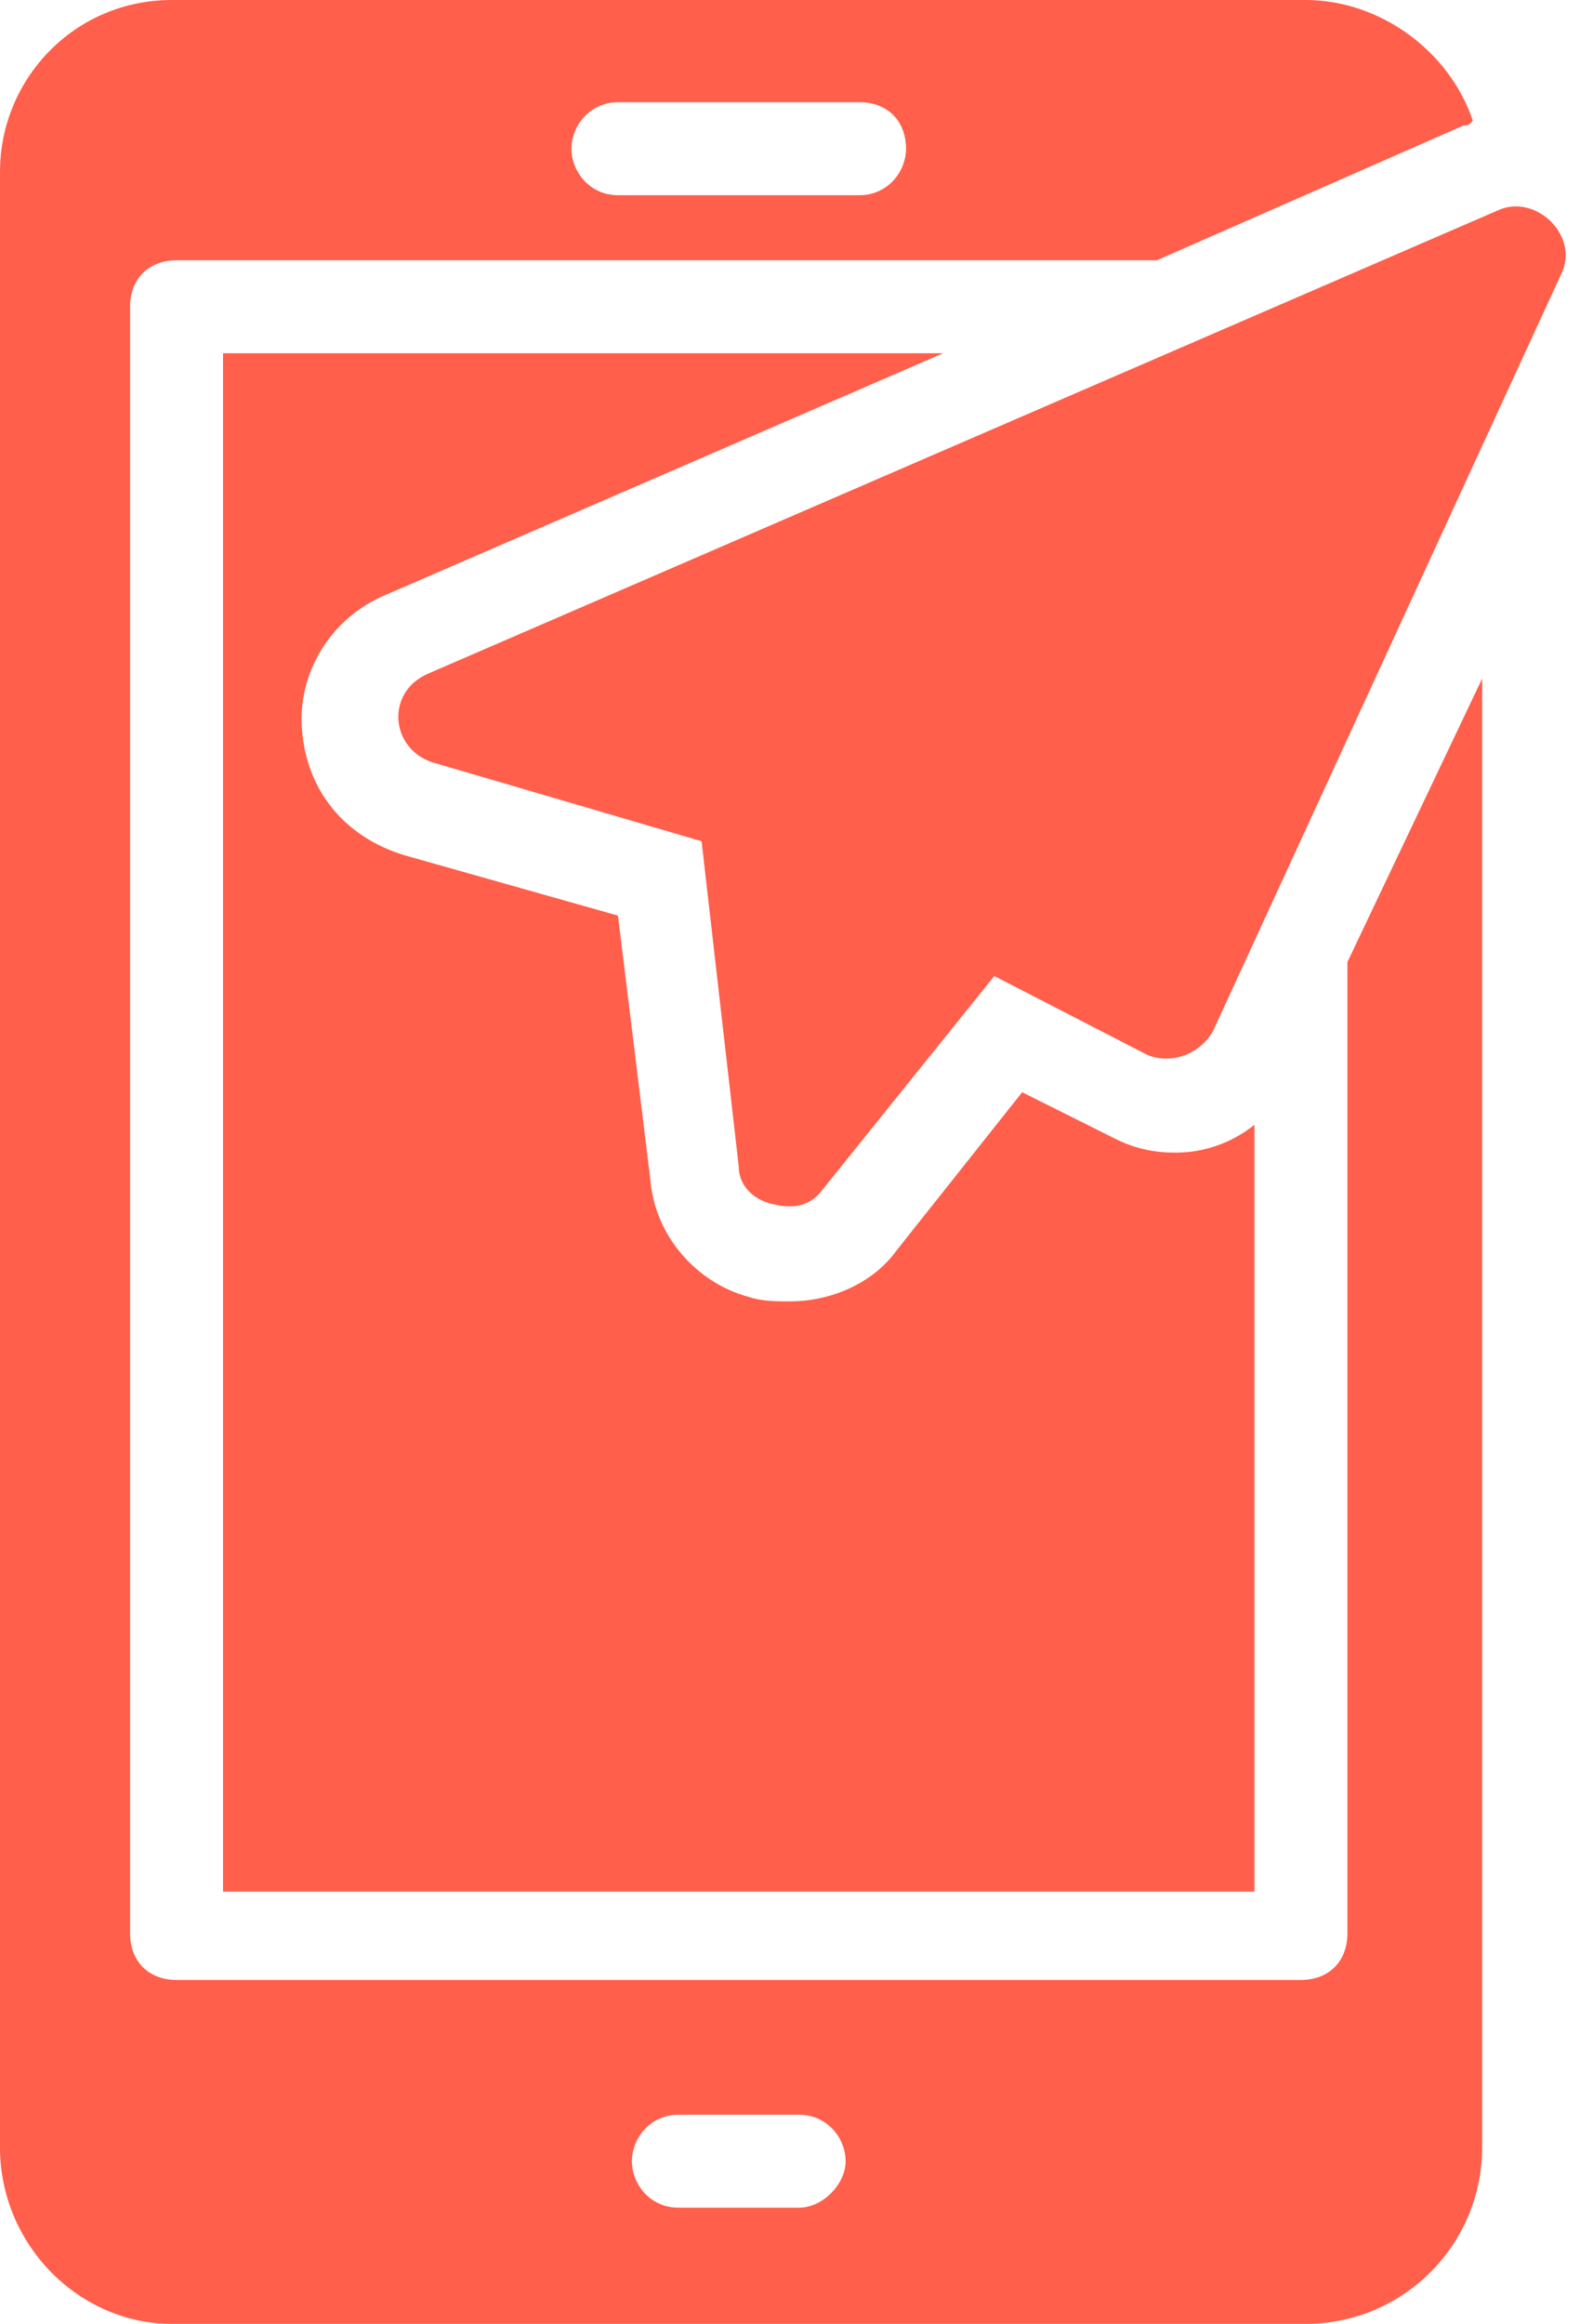 
<svg viewBox="0 0 48 70" version="1.1" xmlns="http://www.w3.org/2000/svg" xmlns:xlink="http://www.w3.org/1999/xlink">
    <g id="Final-Website" stroke="none" stroke-width="1" fill="none" fill-rule="evenodd">
        <g id="What-we-do" transform="translate(-555, -4121)" fill="#FF5F4B" fill-rule="nonzero">
            <path d="M592.8,4154.88 L592.8,4177.98 L561.72,4177.98 L561.72,4131.64 L583.42,4131.64 L566.62,4138.92 C564.94,4139.62 563.96,4141.3 564.1,4142.98 C564.24,4144.8 565.36,4146.2 567.18,4146.76 L573.62,4148.58 L574.6,4156.56 C574.74,4158.24 576,4159.64 577.54,4160.06 C577.96,4160.2 578.38,4160.2 578.8,4160.2 C580.06,4160.2 581.32,4159.64 582.02,4158.66 L585.8,4153.9 L588.6,4155.3 C589.16,4155.58 589.72,4155.72 590.42,4155.72 C591.26,4155.72 592.1,4155.44 592.8,4154.88 Z M595.6,4149.98 L599.66,4141.44 L599.66,4185.68 C599.66,4188.62 597.28,4191 594.34,4191 L560.18,4191 C557.38,4191 555,4188.62 555,4185.68 L555,4126.18 C555,4123.38 557.24,4121 560.18,4121 L594.34,4121 C596.58,4121 598.68,4122.54 599.38,4124.64 C599.24,4124.78 599.24,4124.78 599.1,4124.78 L589.86,4128.84 L560.32,4128.84 C559.48,4128.84 558.92,4129.4 558.92,4130.24 L558.92,4179.24 C558.92,4180.08 559.48,4180.64 560.32,4180.64 L594.2,4180.64 C595.04,4180.64 595.6,4180.08 595.6,4179.24 L595.6,4149.98 Z M573.62,4124.08 C572.78,4124.08 572.22,4124.78 572.22,4125.48 C572.22,4126.18 572.78,4126.88 573.62,4126.88 L580.9,4126.88 C581.74,4126.88 582.3,4126.18 582.3,4125.48 C582.3,4124.64 581.74,4124.08 580.9,4124.08 L573.62,4124.08 Z M579.08,4187.5 C579.78,4187.5 580.48,4186.8 580.48,4186.1 C580.48,4185.4 579.92,4184.7 579.08,4184.7 L575.44,4184.7 C574.6,4184.7 574.04,4185.4 574.04,4186.1 C574.04,4186.8 574.6,4187.5 575.44,4187.5 L579.08,4187.5 Z M602.04,4129.26 L591.54,4152.08 C591.12,4152.78 590.28,4153.06 589.58,4152.78 L584.96,4150.4 L579.78,4156.84 C579.36,4157.4 578.8,4157.4 578.24,4157.26 C577.68,4157.12 577.26,4156.7 577.26,4156.14 L576.14,4146.34 L568.02,4143.96 C566.76,4143.54 566.62,4141.86 567.88,4141.3 L600.22,4127.3 C601.34,4126.88 602.6,4128.14 602.04,4129.26 Z" id="Combined-Shape"></path>
        </g>
    </g>
</svg>